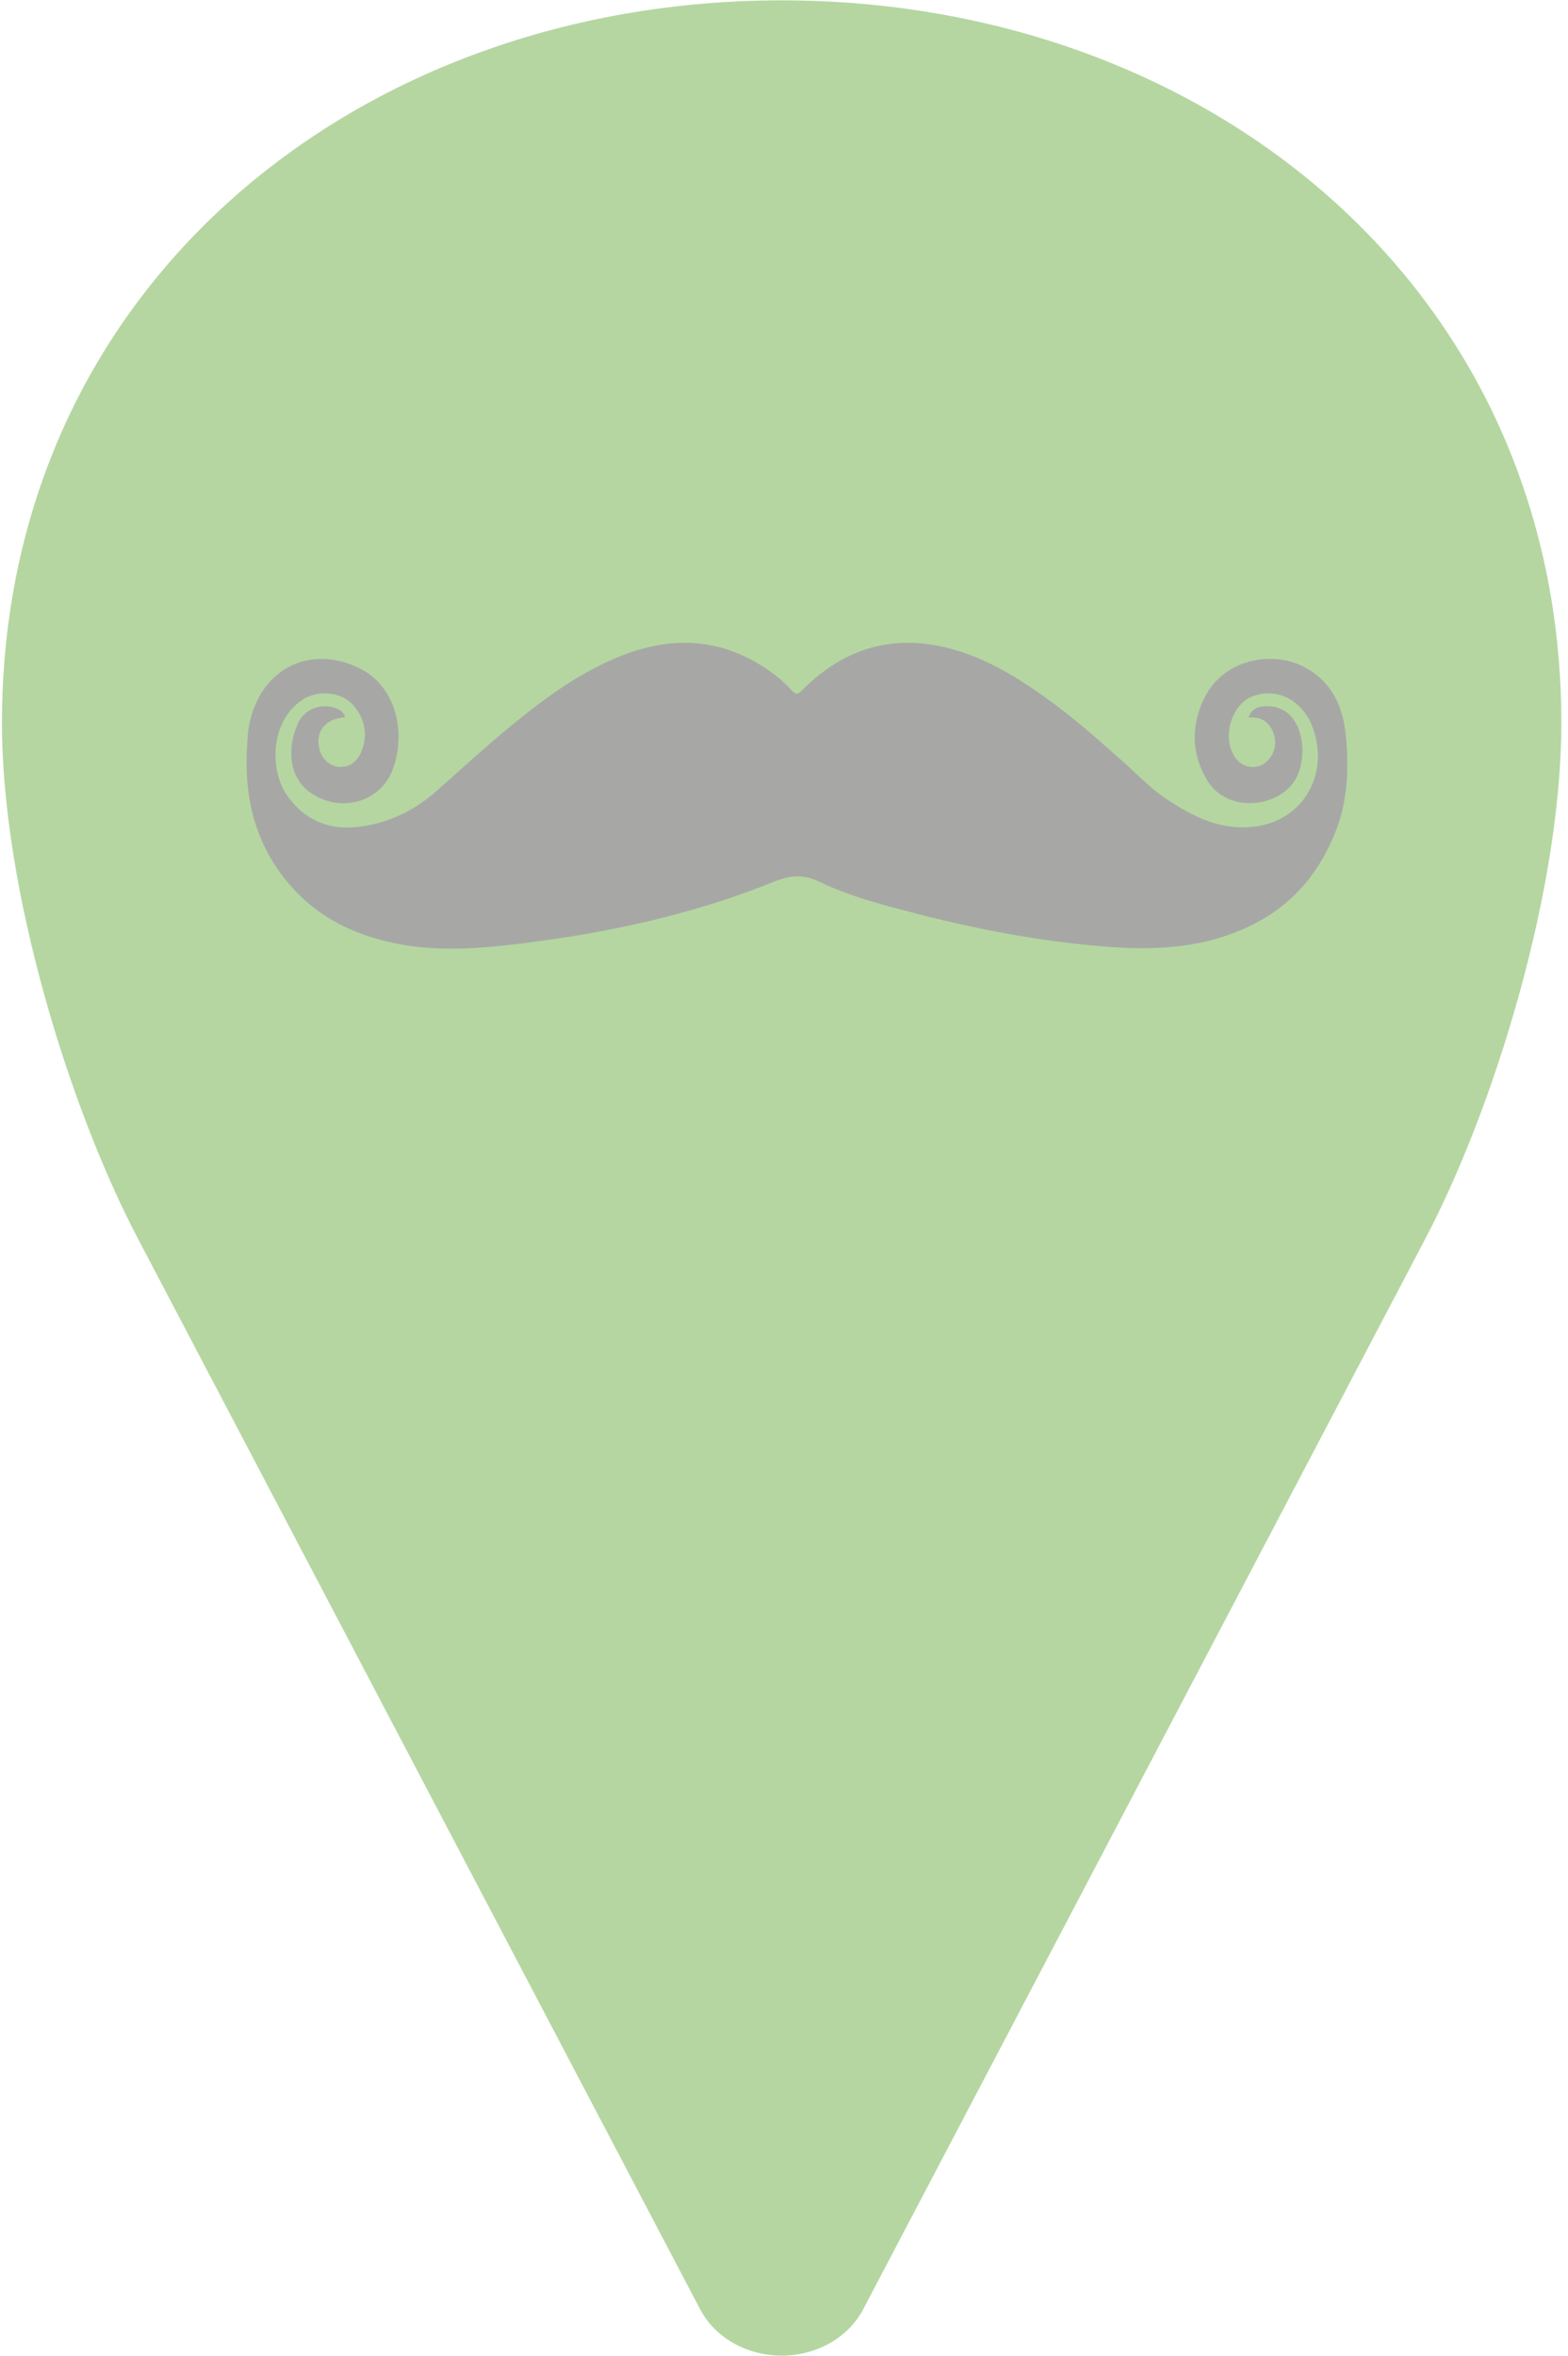 <?xml version="1.0" encoding="UTF-8"?>
<svg width="197px" height="296px" viewBox="0 0 197 296" version="1.1" xmlns="http://www.w3.org/2000/svg" xmlns:xlink="http://www.w3.org/1999/xlink">
    <!-- Generator: Sketch 46.2 (44496) - http://www.bohemiancoding.com/sketch -->
    <title>locationicon_default</title>
    <desc>Created with Sketch.</desc>
    <defs></defs>
    <g id="Page-1" stroke="none" stroke-width="1" fill="none" fill-rule="evenodd" opacity="0.5">
        <g id="Artboard" transform="translate(-183, -119)">
            <g id="locationicon_default" transform="translate(68, 67)">
                <g transform="translate(0, 2.083)" id="Group-2">
                    <g transform="translate(115.246, 49.96)">
                        <g id="noun_1169253" fill-rule="nonzero" fill="#6BAE44">
                            <path d="M97.96,0 C44.709,0 0,36.008 0,90.802 C0,111.648 8.376,138.972 17.072,155.54 L87.716,290.061 C89.573,293.613 93.568,295.883 97.96,295.883 C102.351,295.883 106.346,293.613 108.203,290.061 L178.847,155.54 C187.543,138.972 195.919,111.648 195.919,90.802 C195.919,36.008 151.21,0 97.96,0 Z" id="Shape"></path>
                        </g>
                        <path d="M168.814,92.132 C168.397,88.105 166.592,85.034 162.976,83.45 C159.306,81.844 153.1,82.684 150.751,88.311 C149.422,91.498 149.506,94.79 151.418,97.983 C153.647,101.704 159.158,101.655 161.878,98.733 C163.73,96.745 163.877,92.711 162.333,90.425 C161.471,89.149 160.194,88.648 158.811,88.671 C157.949,88.685 157.001,88.927 156.614,90.081 C157.03,90.104 157.389,90.091 157.737,90.15 C158.856,90.339 159.773,91.473 159.939,92.837 C160.1,94.157 159.389,95.521 158.256,96.065 C157.221,96.562 155.944,96.296 155.188,95.426 C153.065,92.987 154.365,88.268 157.37,87.339 C160.844,86.266 163.794,88.484 164.829,91.768 C166.631,97.49 163.39,102.705 158.041,103.695 C153.49,104.537 149.589,102.613 145.884,100.032 C144.121,98.804 142.624,97.229 141.024,95.8 C137.776,92.897 134.53,90.009 130.996,87.503 C128.087,85.44 125.094,83.56 121.797,82.301 C113.864,79.274 106.676,80.438 100.441,86.753 C99.983,87.217 99.689,87.203 99.265,86.73 C98.333,85.691 97.289,84.818 96.137,84.037 C90.489,80.208 84.551,79.827 78.351,82.137 C72.974,84.139 68.341,87.535 63.882,91.2 C60.724,93.796 57.697,96.575 54.63,99.297 C51.778,101.829 48.515,103.368 44.853,103.824 C41.166,104.283 37.989,103.045 35.773,99.799 C33.629,96.657 33.672,90.591 37.762,87.861 C39.539,86.675 42.397,86.825 43.891,88.291 C45.28,89.654 46.234,92.054 45.076,94.55 C44.514,95.761 43.585,96.379 42.296,96.284 C41.189,96.203 40.233,95.341 39.905,94.129 C39.304,91.906 40.616,90.2 43.099,90.075 C42.949,89.533 42.682,89.277 42.299,89.08 C40.477,88.139 38.018,88.887 37.174,90.841 C35.689,94.277 35.874,98.783 40.534,100.453 C43.941,101.674 47.759,100.145 49.082,96.658 C50.788,92.158 49.642,86.204 44.867,83.878 C38.896,80.971 32.818,83.734 31.178,90.458 C30.876,91.697 30.828,92.975 30.768,94.25 C30.449,101.051 32.238,106.997 36.844,111.871 C40.114,115.331 44.102,117.224 48.502,118.27 C54.216,119.629 59.965,119.15 65.689,118.431 C76.346,117.092 86.834,114.828 96.891,110.763 C99.052,109.89 100.648,109.738 102.787,110.769 C106.535,112.577 110.575,113.609 114.578,114.654 C122.411,116.697 130.328,118.196 138.379,118.855 C144.864,119.387 151.203,119.127 157.237,116.069 C162.196,113.557 165.601,109.526 167.646,104.188 C169.122,100.331 169.238,96.225 168.814,92.132" id="Fill-1" fill="#4F524D"></path>
                    </g>
                </g>
            </g>
        </g>
    </g>
</svg>